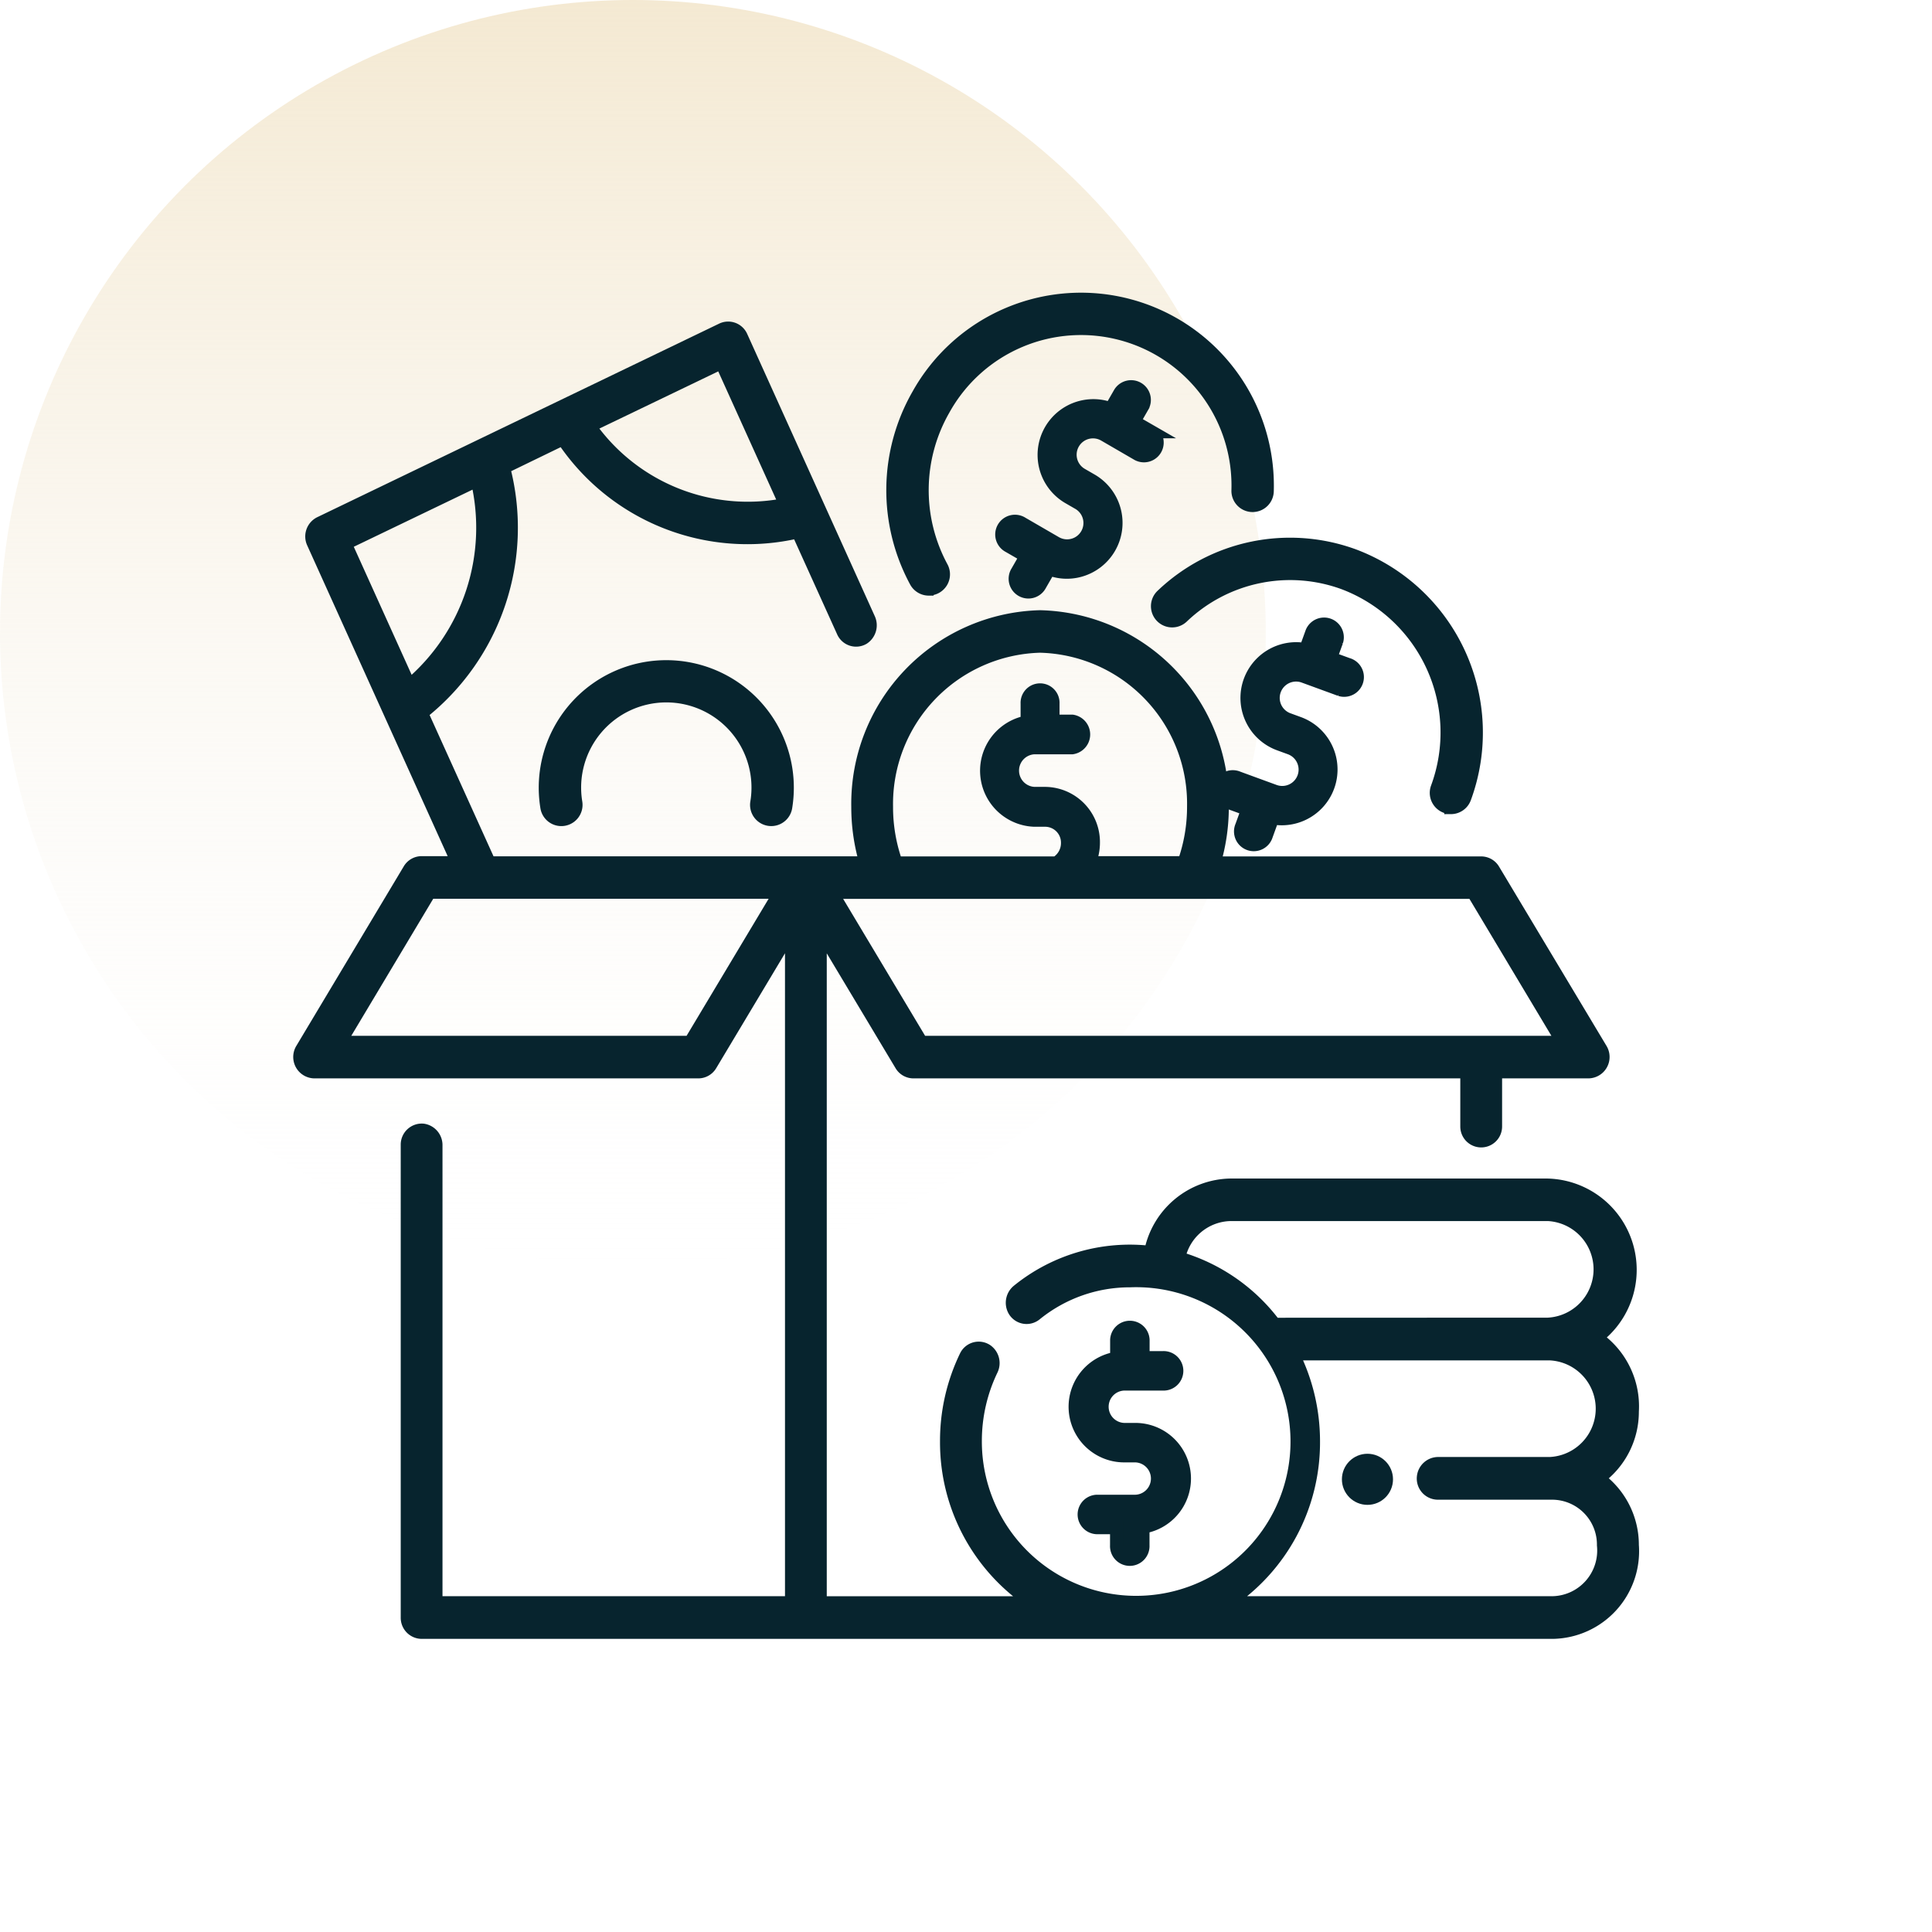 <svg id="Group_23417" data-name="Group 23417" xmlns="http://www.w3.org/2000/svg" xmlns:xlink="http://www.w3.org/1999/xlink" width="58" height="58" viewBox="0 0 58 58">
  <defs>
    <linearGradient id="linear-gradient" x1="0.5" x2="0.5" y2="1" gradientUnits="objectBoundingBox">
      <stop offset="0" stop-color="#f4e9d2"/>
      <stop offset="1" stop-color="#fbfbfb" stop-opacity="0"/>
    </linearGradient>
  </defs>
  <rect id="icons8-consultation-100" width="58" height="58" fill="#fff" opacity="0"/>
  <circle id="Ellipse_1464" data-name="Ellipse 1464" cx="19" cy="19" r="19" fill="url(#linear-gradient)"/>
  <g id="money" transform="translate(9 9)">
    <g id="Group_23291" data-name="Group 23291" transform="translate(7.375 0)">
      <g id="Group_23286" data-name="Group 23286" transform="translate(0 11.01)">
        <g id="Group_23285" data-name="Group 23285">
          <path id="Path_7080" data-name="Path 7080" d="M94.55,137.023a.436.436,0,0,1-.43-.367,3.629,3.629,0,1,1,7.163,0,.436.436,0,0,1-.861-.139,2.757,2.757,0,1,0-5.44,0A.437.437,0,0,1,94.55,137.023Z" transform="translate(-94.074 -132.433)" fill="#07242e" stroke="#07242e" stroke-width="0.4"/>
        </g>
      </g>
      <g id="Group_23287" data-name="Group 23287" transform="translate(18.377 7.341)">
        <path id="Path_7081" data-name="Path 7081" d="M313.536,98.271a.438.438,0,0,1-.41-.585,4.8,4.8,0,0,0-2.808-6.156,4.689,4.689,0,0,0-4.851,1.017.436.436,0,0,1-.6-.635,5.557,5.557,0,0,1,5.75-1.2,5.675,5.675,0,0,1,3.329,7.272.437.437,0,0,1-.41.288Z" transform="translate(-304.73 -90.372)" fill="#07242e" stroke="#07242e" stroke-width="0.4"/>
      </g>
      <g id="Group_23288" data-name="Group 23288" transform="translate(10.433)">
        <path id="Path_7082" data-name="Path 7082" d="M214.749,14.9a.436.436,0,0,1-.383-.227,5.758,5.758,0,0,1,.069-5.6,5.591,5.591,0,0,1,10.471,2.892.436.436,0,0,1-.436.426h-.01a.436.436,0,0,1-.426-.446,4.718,4.718,0,0,0-8.842-2.437,4.88,4.88,0,0,0-.06,4.744.436.436,0,0,1-.382.645Z" transform="translate(-213.674 -6.219)" fill="#07242e" stroke="#07242e" stroke-width="0.4"/>
      </g>
      <g id="Group_23289" data-name="Group 23289" transform="translate(13.718 2.597)">
        <path id="Path_7083" data-name="Path 7083" d="M255.788,37.352l-.521-.3.27-.47a.393.393,0,0,0-.681-.391l-.278.483a1.474,1.474,0,0,0-1.27,2.649l.3.173a.689.689,0,0,1-.684,1.2l-1.009-.585a.393.393,0,1,0-.394.679l.521.3-.27.47a.393.393,0,1,0,.681.391l.277-.482a1.444,1.444,0,0,0,.908.05,1.477,1.477,0,0,0,.363-2.7l-.3-.173a.689.689,0,0,1,.684-1.2l1.008.585a.393.393,0,0,0,.394-.679Z" transform="translate(-251.324 -35.992)" fill="#07242e" stroke="#07242e" stroke-width="0.4"/>
      </g>
      <g id="Group_23290" data-name="Group 23290" transform="translate(20.263 9.723)">
        <path id="Path_7084" data-name="Path 7084" d="M330.22,118.922l-.565-.206.185-.51a.393.393,0,0,0-.738-.268l-.19.525a1.474,1.474,0,0,0-.792,2.83l.323.118a.689.689,0,0,1-.468,1.3l-1.094-.4a.393.393,0,1,0-.269.737l.565.206-.185.51a.393.393,0,1,0,.738.267l.19-.524a1.475,1.475,0,0,0,.793-2.83l-.323-.118a.689.689,0,0,1,.468-1.3l1.094.4a.393.393,0,0,0,.27-.737Z" transform="translate(-326.353 -117.68)" fill="#07242e" stroke="#07242e" stroke-width="0.4"/>
      </g>
    </g>
    <g id="Group_23294" data-name="Group 23294" transform="translate(0 0.856)">
      <path id="Path_7085" data-name="Path 7085" d="M40,52.568a2.465,2.465,0,0,0-1.023-2.007A2.465,2.465,0,0,0,40,48.554a2.5,2.5,0,0,0-1.084-2.216,2.542,2.542,0,0,0-1.5-4.577h-9.46a2.484,2.484,0,0,0-2.412,2.022,5.325,5.325,0,0,0-3.972,1.145.46.46,0,0,0-.112.6.421.421,0,0,0,.622.108,4.494,4.494,0,0,1,2.843-1.009,4.833,4.833,0,1,1-4.649,4.829,4.931,4.931,0,0,1,.485-2.15.457.457,0,0,0-.148-.579A.422.422,0,0,0,20,46.9a5.823,5.823,0,0,0-.58,2.552,5.757,5.757,0,0,0,2.606,4.85H15.62V34.078l2.437,4.068a.425.425,0,0,0,.364.209H35.039V40a.427.427,0,1,0,.855,0V38.355H38.68a.443.443,0,0,0,.379-.669L35.831,32.3a.425.425,0,0,0-.364-.209H27.445a5.869,5.869,0,0,0,.245-1.684A5.6,5.6,0,0,0,22.222,24.7a5.612,5.612,0,0,0-5.466,5.7A5.874,5.874,0,0,0,17,32.088l-11.313,0-2.036-4.5a7.09,7.09,0,0,0,2.462-7.371L7.9,19.35a6.649,6.649,0,0,0,7.056,2.792l1.358,3a.422.422,0,0,0,.6.194.459.459,0,0,0,.163-.58l-3.828-8.468a.425.425,0,0,0-.569-.213L.61,21.888a.444.444,0,0,0-.206.582l4.345,9.613H3.657a.425.425,0,0,0-.364.209L.065,37.686a.443.443,0,0,0,.38.669h11.52a.425.425,0,0,0,.364-.209l2.437-4.071V54.3H4.084V40.569a.448.448,0,0,0-.385-.456.432.432,0,0,0-.469.437V54.742a.433.433,0,0,0,.427.439H37.615A2.432,2.432,0,0,0,40,52.568ZM22.221,25.576A4.733,4.733,0,0,1,26.836,30.4a4.981,4.981,0,0,1-.29,1.684H23.695a1.507,1.507,0,0,0,.126-.6,1.457,1.457,0,0,0-1.43-1.48h-.335a.69.69,0,0,1,0-1.379h1.135a.4.4,0,0,0,0-.79h-.583V27.3a.385.385,0,1,0-.769,0v.56a1.483,1.483,0,0,0,.217,2.941h.335a.676.676,0,0,1,.66.69.7.7,0,0,1-.338.6H17.9A4.986,4.986,0,0,1,17.61,30.4a4.742,4.742,0,0,1,4.611-4.824Zm13.006,7.39,2.7,4.511H18.659l-2.7-4.511ZM12.66,17.061l1.93,4.269a5.815,5.815,0,0,1-5.9-2.359ZM1.358,22.5l3.97-1.91a6.2,6.2,0,0,1-2.041,6.178ZM11.725,37.477H1.193l2.7-4.515H14.428Zm17.533,8.464a5.51,5.51,0,0,0-2.877-1.991,1.622,1.622,0,0,1,1.573-1.312h9.515a1.652,1.652,0,0,1,0,3.3ZM37.615,54.3H27.938c-.037,0-.073,0-.11,0a5.757,5.757,0,0,0,2.6-4.845,5.84,5.84,0,0,0-.624-2.634h7.73a1.652,1.652,0,0,1,0,3.3H34.179a.444.444,0,0,0-.444.4.435.435,0,0,0,.425.482h3.455a1.548,1.548,0,0,1,1.526,1.568A1.571,1.571,0,0,1,37.615,54.3Z" transform="translate(0 -16.037)" fill="#07242e" stroke="#07242e" stroke-width="0.4"/>
      <g id="Group_23292" data-name="Group 23292" transform="translate(31.485 33.987)">
        <circle id="Ellipse_1462" data-name="Ellipse 1462" cx="0.567" cy="0.567" r="0.567" fill="#07242e" stroke="#07242e" stroke-width="0.4"/>
      </g>
      <g id="Group_23293" data-name="Group 23293" transform="translate(23.276 29.974)">
        <path id="Path_7086" data-name="Path 7086" d="M276.142,361.284a1.47,1.47,0,0,0-1.467-1.471h-.345a.686.686,0,0,1,0-1.371H275.5a.393.393,0,1,0,0-.785h-.6v-.538a.393.393,0,0,0-.785,0v.556a1.47,1.47,0,0,0,.22,2.923h.345a.686.686,0,0,1,0,1.371h-1.168a.393.393,0,0,0,0,.785h.6v.538a.393.393,0,1,0,.785,0v-.556A1.47,1.47,0,0,0,276.142,361.284Z" transform="translate(-272.864 -356.726)" fill="#07242e" stroke="#07242e" stroke-width="0.4"/>
      </g>
    </g>
  </g>
</svg>

